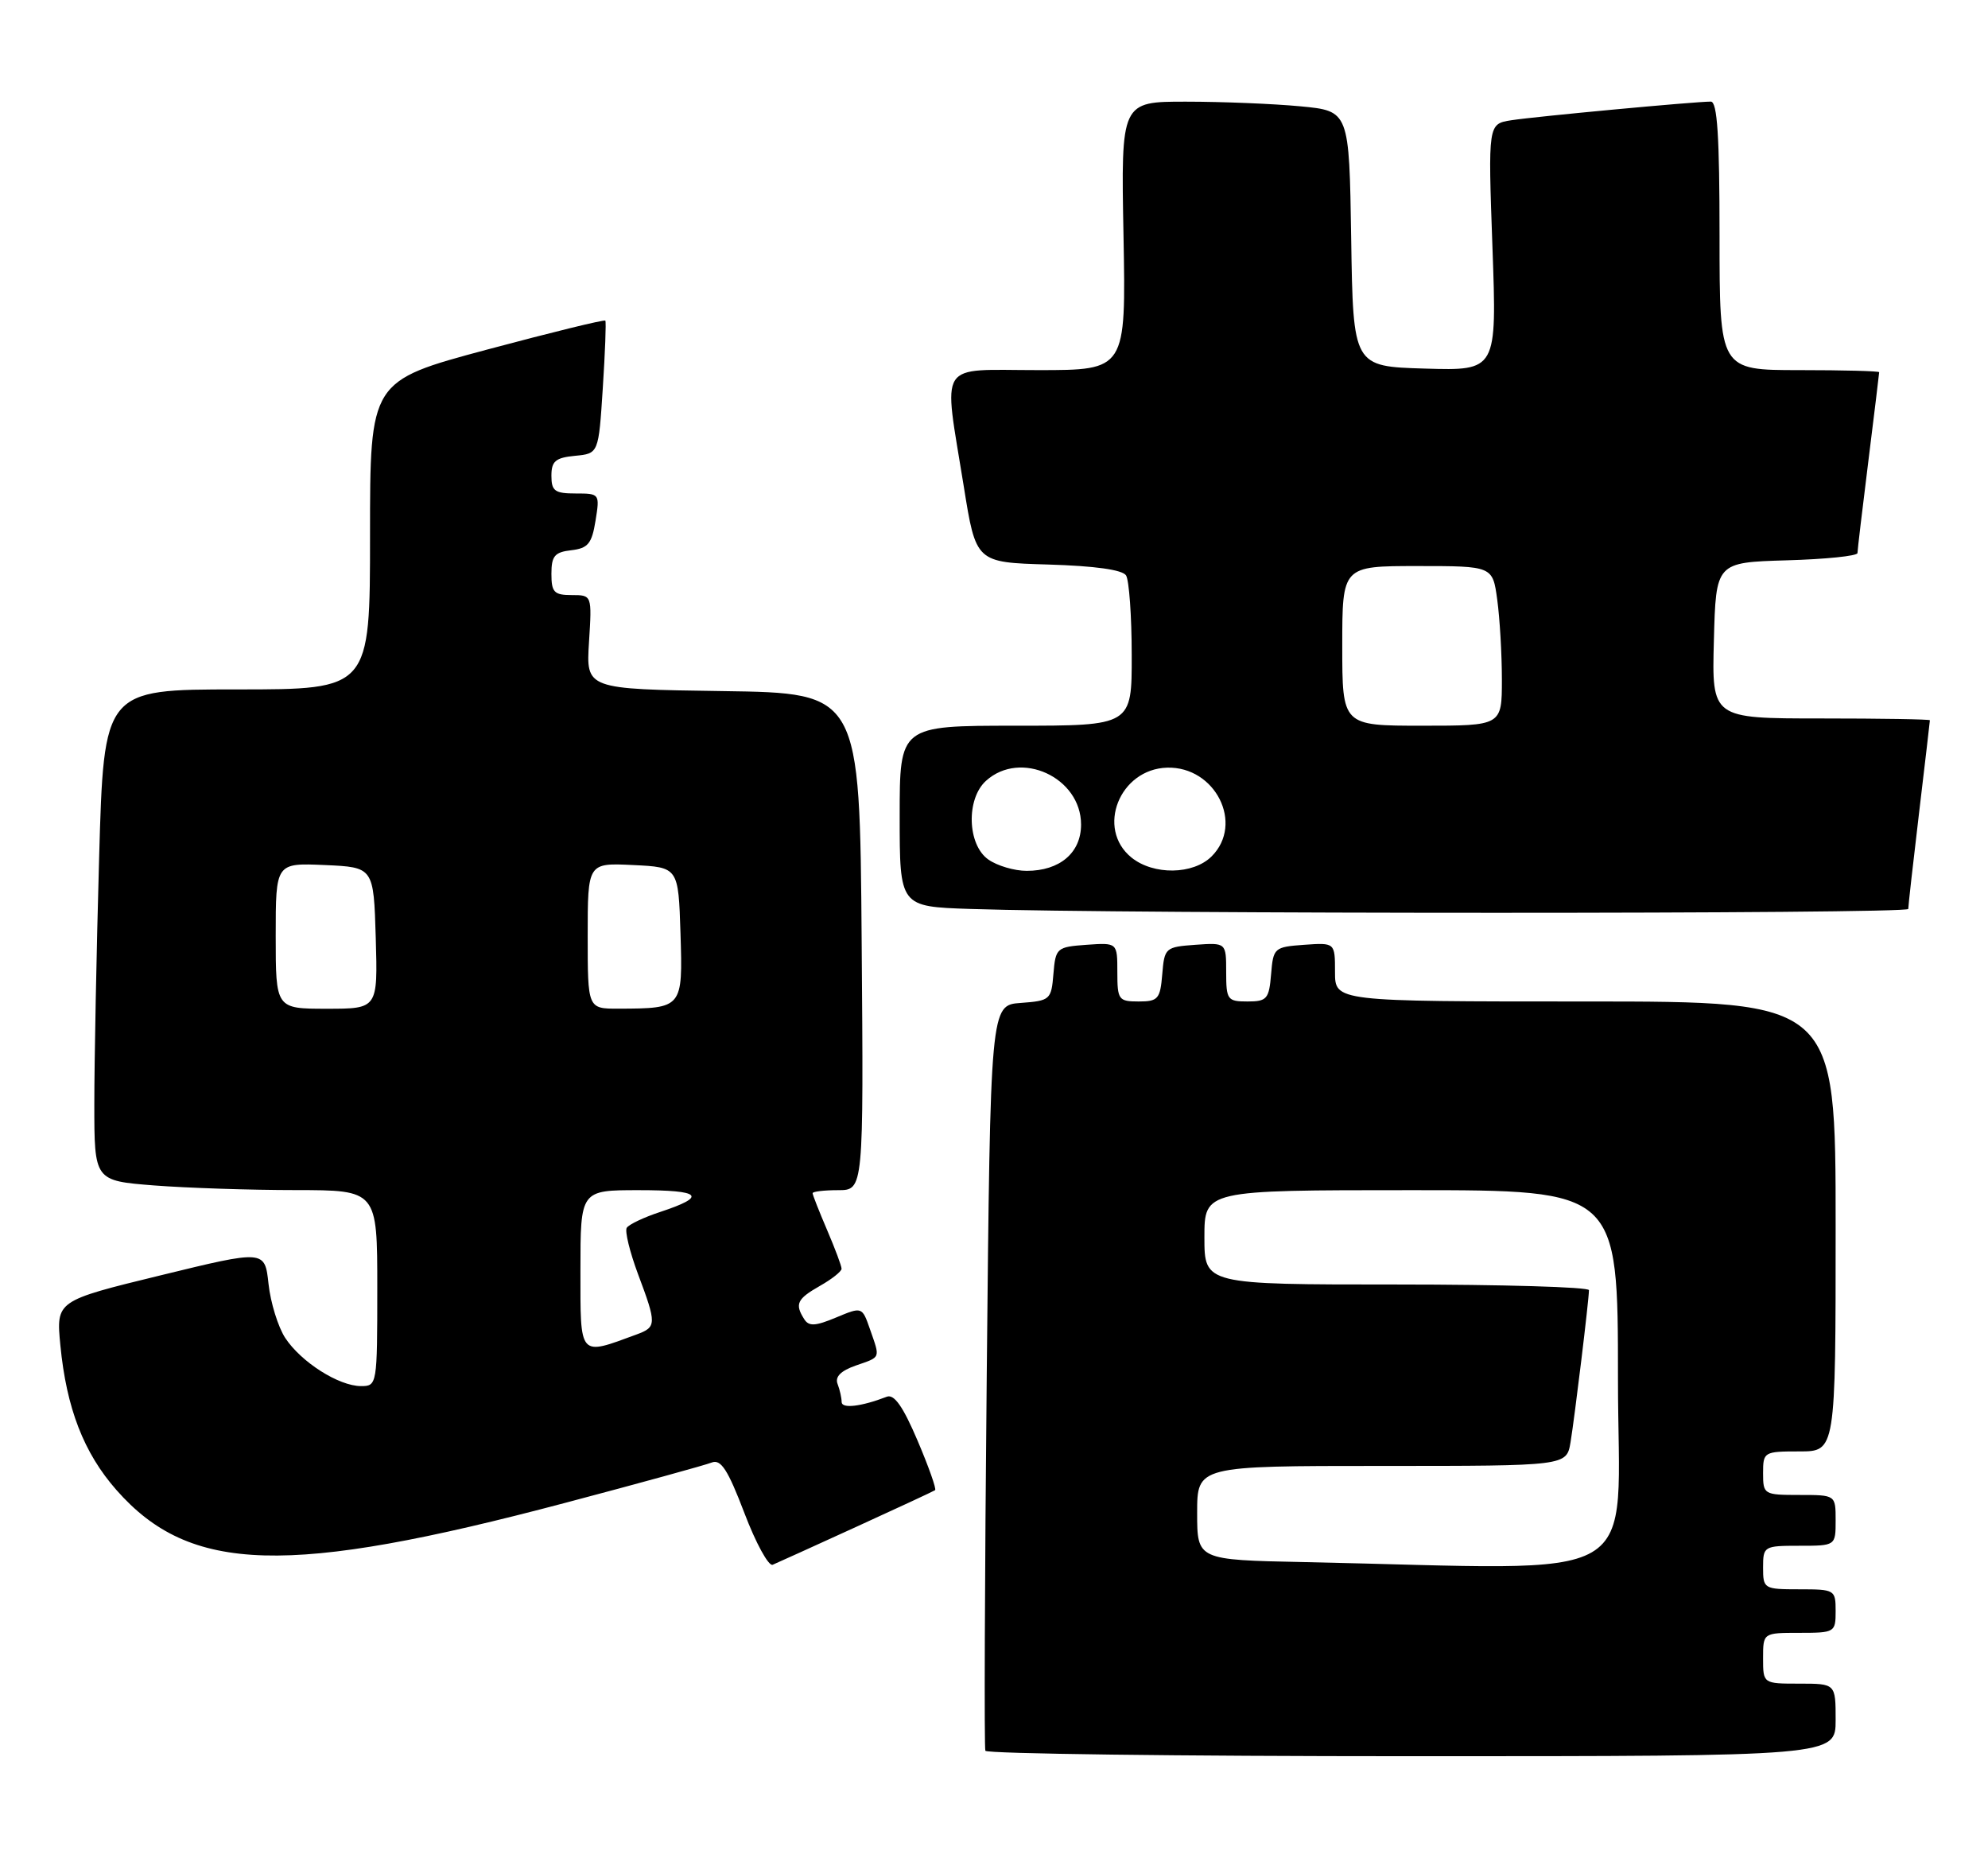 <?xml version="1.0" encoding="UTF-8" standalone="no"?>
<!DOCTYPE svg PUBLIC "-//W3C//DTD SVG 1.1//EN" "http://www.w3.org/Graphics/SVG/1.1/DTD/svg11.dtd" >
<svg xmlns="http://www.w3.org/2000/svg" xmlns:xlink="http://www.w3.org/1999/xlink" version="1.1" viewBox="0 0 274 256">
 <g >
 <path fill="currentColor"
d=" M 253.00 237.00 C 253.00 232.00 253.00 232.00 248.00 232.00 C 243.00 232.00 243.00 232.00 243.00 228.50 C 243.00 225.00 243.00 225.00 248.00 225.00 C 252.89 225.00 253.00 224.93 253.00 222.00 C 253.00 219.07 252.89 219.00 248.00 219.00 C 243.11 219.00 243.00 218.93 243.00 216.00 C 243.00 213.07 243.11 213.00 248.00 213.00 C 253.00 213.00 253.00 213.00 253.00 209.50 C 253.00 206.00 253.00 206.00 248.00 206.00 C 243.11 206.00 243.00 205.93 243.00 203.00 C 243.00 200.07 243.11 200.00 248.00 200.00 C 253.00 200.00 253.00 200.00 253.00 169.00 C 253.00 138.00 253.00 138.00 218.50 138.00 C 184.00 138.00 184.00 138.00 184.00 133.94 C 184.00 129.89 184.00 129.89 179.75 130.19 C 175.62 130.49 175.49 130.61 175.19 134.25 C 174.91 137.66 174.61 138.00 171.94 138.00 C 169.17 138.00 169.00 137.77 169.00 133.94 C 169.00 129.89 169.00 129.89 164.75 130.19 C 160.62 130.49 160.49 130.61 160.19 134.25 C 159.91 137.66 159.61 138.00 156.94 138.00 C 154.17 138.00 154.00 137.77 154.00 133.94 C 154.00 129.89 154.00 129.89 149.75 130.19 C 145.64 130.49 145.49 130.62 145.19 134.20 C 144.90 137.76 144.74 137.90 140.69 138.20 C 136.50 138.50 136.50 138.50 136.00 189.50 C 135.72 217.55 135.64 240.84 135.81 241.25 C 135.98 241.66 162.42 242.00 194.56 242.00 C 253.00 242.00 253.00 242.00 253.00 237.00 Z  M 118.00 210.40 C 123.78 207.76 128.67 205.49 128.88 205.34 C 129.09 205.20 128.00 202.11 126.46 198.50 C 124.48 193.85 123.25 192.08 122.24 192.46 C 118.68 193.83 116.00 194.14 116.00 193.19 C 116.00 192.63 115.75 191.51 115.44 190.70 C 115.06 189.72 115.88 188.89 117.94 188.17 C 121.45 186.95 121.33 187.25 119.91 183.17 C 118.82 180.05 118.82 180.05 115.23 181.55 C 112.36 182.75 111.48 182.79 110.84 181.77 C 109.52 179.69 109.85 178.99 112.99 177.20 C 114.64 176.27 115.99 175.20 115.99 174.83 C 116.00 174.47 115.10 172.07 114.00 169.50 C 112.90 166.93 112.00 164.65 112.00 164.42 C 112.00 164.19 113.58 164.00 115.51 164.00 C 119.03 164.00 119.03 164.00 118.76 129.75 C 118.50 95.50 118.50 95.50 99.63 95.23 C 80.77 94.96 80.77 94.96 81.18 88.48 C 81.59 82.00 81.59 82.00 78.80 82.00 C 76.37 82.00 76.00 81.61 76.00 79.07 C 76.00 76.61 76.45 76.08 78.74 75.82 C 81.05 75.55 81.57 74.91 82.08 71.75 C 82.68 68.04 82.65 68.00 79.34 68.00 C 76.47 68.00 76.00 67.66 76.00 65.56 C 76.00 63.55 76.56 63.07 79.25 62.81 C 82.50 62.50 82.50 62.50 83.08 53.50 C 83.40 48.55 83.56 44.36 83.43 44.18 C 83.30 44.01 75.96 45.81 67.10 48.18 C 51.00 52.50 51.00 52.50 51.00 73.75 C 51.00 95.00 51.00 95.00 32.66 95.00 C 14.32 95.00 14.32 95.00 13.66 118.25 C 13.30 131.04 13.00 146.27 13.00 152.10 C 13.00 162.70 13.00 162.70 21.25 163.35 C 25.79 163.70 34.56 163.99 40.75 163.99 C 52.00 164.00 52.00 164.00 52.00 177.50 C 52.00 190.83 51.97 191.00 49.75 191.00 C 46.69 190.99 41.50 187.69 39.31 184.36 C 38.33 182.85 37.29 179.51 37.01 176.92 C 36.50 172.23 36.50 172.23 22.12 175.74 C 7.73 179.25 7.73 179.25 8.32 185.38 C 9.16 194.04 11.54 200.20 16.05 205.32 C 26.20 216.85 39.61 217.23 77.93 207.08 C 88.14 204.38 97.22 201.88 98.10 201.53 C 99.36 201.04 100.32 202.52 102.59 208.47 C 104.17 212.63 105.93 215.84 106.49 215.62 C 107.04 215.39 112.22 213.04 118.00 210.40 Z  M 263.01 125.25 C 263.01 124.84 263.68 118.88 264.50 112.00 C 265.32 105.12 265.99 99.39 265.99 99.25 C 266.00 99.11 259.23 99.00 250.97 99.00 C 235.93 99.00 235.93 99.00 236.22 88.25 C 236.50 77.50 236.50 77.50 246.25 77.21 C 251.61 77.06 256.00 76.61 256.01 76.21 C 256.01 75.82 256.69 70.12 257.51 63.54 C 258.33 56.96 259.00 51.45 259.00 51.29 C 259.00 51.13 254.05 51.00 248.00 51.00 C 237.00 51.00 237.00 51.00 237.00 32.50 C 237.00 18.80 236.69 14.00 235.80 14.00 C 233.59 14.00 211.54 16.06 208.30 16.57 C 205.09 17.07 205.09 17.07 205.70 34.07 C 206.31 51.08 206.31 51.08 196.41 50.79 C 186.50 50.50 186.50 50.50 186.23 32.89 C 185.96 15.29 185.96 15.29 179.23 14.65 C 175.53 14.30 168.45 14.01 163.50 14.01 C 154.50 14.00 154.50 14.00 154.85 32.50 C 155.19 51.00 155.19 51.00 143.10 51.00 C 129.01 51.00 130.01 49.43 132.83 67.00 C 134.51 77.50 134.51 77.50 144.47 77.79 C 150.89 77.98 154.70 78.51 155.20 79.29 C 155.62 79.95 155.98 84.89 155.98 90.25 C 156.00 100.00 156.00 100.00 140.00 100.00 C 124.00 100.00 124.00 100.00 124.00 112.46 C 124.00 124.93 124.00 124.93 133.75 125.25 C 154.79 125.96 263.00 125.96 263.01 125.25 Z  M 179.75 215.25 C 165.00 214.95 165.00 214.95 165.00 208.47 C 165.00 202.00 165.00 202.00 190.45 202.00 C 215.91 202.00 215.91 202.00 216.46 198.75 C 217.03 195.31 219.00 179.09 219.00 177.78 C 219.00 177.35 207.07 177.00 192.50 177.00 C 166.00 177.00 166.00 177.00 166.00 170.50 C 166.00 164.00 166.00 164.00 194.50 164.00 C 223.00 164.00 223.00 164.00 223.00 190.00 C 223.00 219.06 227.82 216.25 179.75 215.25 Z  M 80.00 175.02 C 80.00 164.00 80.00 164.00 88.06 164.00 C 96.71 164.00 97.53 164.84 91.00 167.00 C 88.74 167.74 86.67 168.73 86.38 169.19 C 86.10 169.65 86.80 172.51 87.93 175.55 C 90.52 182.45 90.51 182.86 87.75 183.88 C 79.73 186.83 80.00 187.15 80.00 175.02 Z  M 38.00 128.95 C 38.00 118.91 38.00 118.91 44.75 119.20 C 51.50 119.50 51.50 119.50 51.79 129.25 C 52.07 139.00 52.07 139.00 45.04 139.00 C 38.00 139.00 38.00 139.00 38.00 128.95 Z  M 81.00 128.95 C 81.00 118.90 81.00 118.90 87.25 119.20 C 93.50 119.50 93.50 119.50 93.79 128.62 C 94.11 138.93 94.09 138.96 85.25 138.99 C 81.00 139.00 81.00 139.00 81.00 128.95 Z  M 136.22 118.44 C 133.32 116.41 133.13 110.09 135.90 107.59 C 140.66 103.28 149.00 107.12 149.00 113.62 C 149.00 117.51 146.07 120.00 141.50 120.00 C 139.82 120.00 137.44 119.30 136.22 118.44 Z  M 155.94 118.16 C 151.04 114.18 154.30 105.97 160.86 105.78 C 167.51 105.60 171.49 113.51 167.00 118.00 C 164.46 120.54 158.98 120.62 155.94 118.16 Z  M 185.00 89.00 C 185.00 78.00 185.00 78.00 195.36 78.00 C 205.73 78.00 205.73 78.00 206.36 82.64 C 206.71 85.19 207.00 90.14 207.00 93.64 C 207.00 100.00 207.00 100.00 196.00 100.00 C 185.00 100.00 185.00 100.00 185.00 89.00 Z "/>
</g>
</svg>